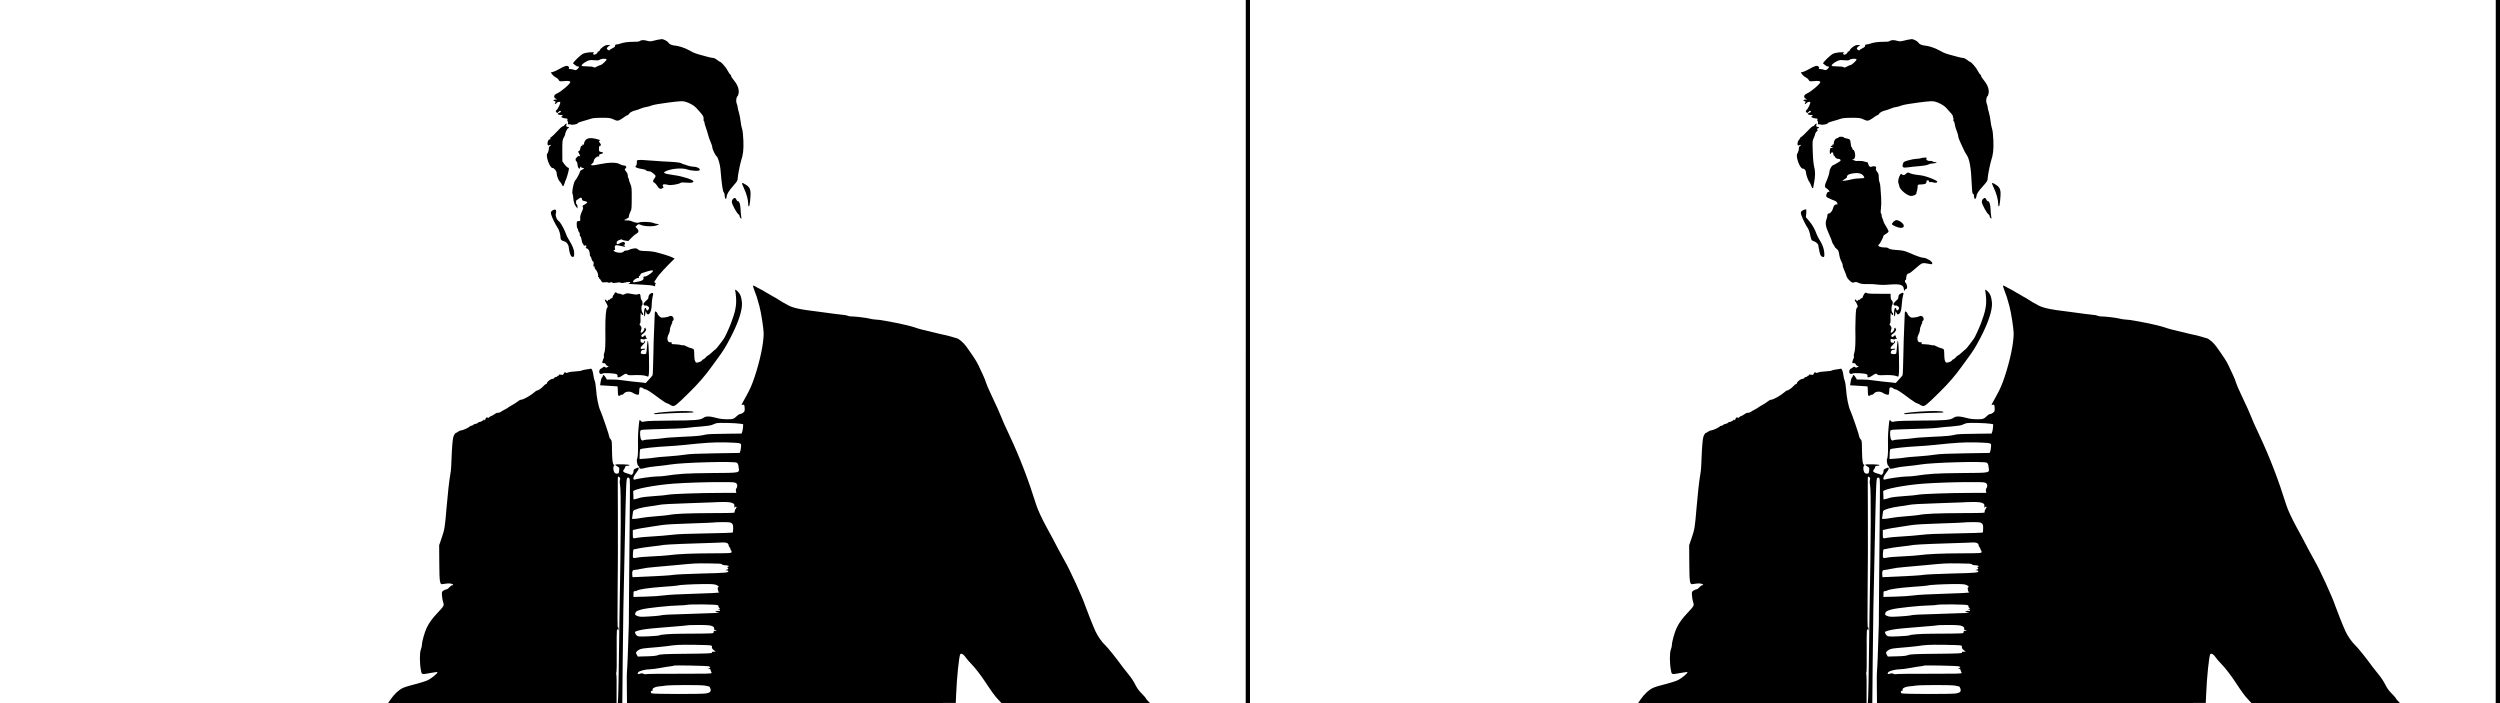 <?xml version="1.0" standalone="no"?>
<!DOCTYPE svg PUBLIC "-//W3C//DTD SVG 20010904//EN"
 "http://www.w3.org/TR/2001/REC-SVG-20010904/DTD/svg10.dtd">
<svg version="1.0" xmlns="http://www.w3.org/2000/svg"
 width="3840pt" height="1080pt" viewBox="0 0 3840 1080"
 preserveAspectRatio="xMidYMid meet">
<g transform="translate(0,1080) scale(0.1,-0.1)"
fill="#000000" stroke="none">
<path d="M19135 5400 l-1 -5400 33 0 33 0 0 5400 0 5400 -32 0 -33 0 0 -5400z"/>
<path d="M38335 5400 l-1 -5400 33 0 33 0 0 5400 0 5400 -32 0 -33 0 0 -5400z"/>
<path d="M10105 10190 c-22 -5 -59 -13 -81 -19 -33 -8 -53 -7 -90 4 -48 14
-87 11 -113 -8 -7 -6 -47 -10 -90 -9 -74 1 -165 -11 -206 -29 -11 -4 -33 -10
-50 -11 -22 -2 -29 -8 -27 -20 2 -13 -11 -25 -43 -40 -25 -12 -45 -26 -45 -30
0 -5 -9 -3 -20 4 -11 7 -20 17 -20 23 0 12 30 39 51 48 8 3 -4 6 -27 6 -31 1
-52 -7 -84 -30 -23 -17 -45 -39 -47 -50 -3 -10 -12 -19 -19 -19 -8 0 -14 -4
-14 -9 0 -16 -31 -41 -51 -41 -11 0 -19 7 -19 16 0 9 5 12 12 8 7 -5 8 -3 3 6
-11 17 -138 4 -176 -19 -32 -20 -92 -74 -127 -115 l-22 -27 27 -24 c16 -13 35
-25 44 -25 28 0 29 -13 2 -38 -24 -22 -30 -23 -58 -13 -17 6 -45 11 -61 11
-16 0 -24 4 -17 8 8 5 8 12 -2 26 -19 26 -58 17 -143 -33 -37 -22 -82 -42
-100 -46 l-32 -7 21 -30 c12 -16 36 -37 54 -45 18 -9 39 -27 46 -40 13 -24 17
-25 79 -19 65 7 100 2 100 -14 0 -28 -142 -149 -206 -176 -51 -21 -57 -65 -10
-84 18 -8 17 -9 -11 -9 -37 -1 -44 -16 -12 -26 16 -5 18 -9 8 -21 -6 -8 -9
-17 -5 -21 3 -4 12 1 19 9 16 21 54 32 62 18 8 -13 -33 -100 -57 -120 -14 -13
-15 -18 -3 -33 12 -17 14 -17 34 4 16 17 24 20 33 11 8 -8 5 -14 -14 -21 -15
-5 -29 -14 -32 -19 -6 -11 51 -25 65 -16 5 3 9 -2 9 -10 0 -9 -8 -16 -17 -17
-28 -1 38 -28 70 -29 23 0 27 -3 22 -19 -3 -11 -1 -22 5 -26 6 -4 8 -16 4 -27
-4 -15 -2 -19 13 -17 10 1 25 -1 33 -4 21 -10 105 7 103 20 -1 6 32 20 75 31
42 11 96 28 120 36 30 12 80 16 172 17 117 0 134 -2 184 -25 51 -23 58 -24 88
-12 18 8 50 28 72 45 21 17 45 31 52 31 7 0 18 9 24 19 11 22 55 46 102 56 18
4 53 16 78 27 25 11 62 22 83 24 21 3 60 13 86 24 28 11 136 30 257 45 170 22
216 24 252 15 58 -14 138 -57 168 -89 93 -101 114 -126 119 -152 4 -16 4 -33
1 -38 -4 -5 -2 -12 4 -16 5 -3 10 -15 10 -26 0 -11 9 -45 21 -77 12 -31 27
-82 35 -112 7 -30 25 -81 40 -114 15 -32 26 -71 26 -85 0 -24 50 -126 66 -133
17 -8 51 -119 57 -188 20 -238 35 -343 50 -361 8 -8 15 -26 15 -40 0 -37 11
-69 21 -63 5 3 9 15 9 28 0 38 36 98 104 174 52 58 66 79 66 105 0 40 35 219
53 278 32 97 40 168 35 311 -4 91 -11 158 -21 183 -8 22 -18 74 -22 115 -4 41
-16 101 -26 134 -11 32 -19 69 -19 81 0 12 -7 38 -15 57 -14 36 -6 100 15 113
5 3 12 26 16 50 8 56 -20 128 -77 196 -22 26 -39 54 -39 62 0 9 -6 20 -14 24
-8 4 -26 32 -41 61 -23 47 -98 132 -116 132 -3 0 -23 14 -44 30 -21 17 -48 30
-61 30 -13 0 -49 7 -81 16 -32 9 -88 24 -125 34 -36 10 -79 24 -95 32 -15 8
-44 23 -63 33 -57 30 -67 34 -127 54 -32 10 -71 19 -88 20 -49 2 -92 20 -109
46 -17 26 -76 56 -105 54 -9 -1 -34 -5 -56 -9z m-789 -302 c8 -12 -72 -87 -95
-88 -7 0 -31 -10 -52 -22 -30 -17 -42 -19 -51 -10 -7 7 -44 12 -94 12 -46 0
-85 4 -89 9 -8 13 31 47 82 72 36 17 53 20 108 14 40 -5 70 -3 78 3 26 21 102
28 113 10z"/>
<path d="M29305 10190 c-22 -5 -59 -13 -81 -19 -33 -8 -53 -7 -90 4 -48 14
-87 11 -113 -8 -7 -6 -47 -10 -90 -9 -74 1 -165 -11 -206 -29 -11 -4 -33 -10
-50 -11 -22 -2 -29 -8 -27 -20 2 -13 -11 -25 -43 -40 -25 -12 -45 -26 -45 -30
0 -5 -9 -3 -20 4 -11 7 -20 17 -20 23 0 12 30 39 51 48 8 3 -4 6 -27 6 -31 1
-52 -7 -84 -30 -23 -17 -45 -39 -47 -50 -3 -10 -12 -19 -19 -19 -8 0 -14 -4
-14 -9 0 -16 -31 -41 -51 -41 -11 0 -19 7 -19 16 0 9 5 12 12 8 7 -5 8 -3 3 6
-11 17 -138 4 -176 -19 -32 -20 -92 -74 -127 -115 l-22 -27 27 -24 c16 -13 35
-25 44 -25 28 0 29 -13 2 -38 -24 -22 -30 -23 -58 -13 -17 6 -45 11 -61 11
-16 0 -24 4 -17 8 8 5 8 12 -2 26 -19 26 -58 17 -143 -33 -37 -22 -82 -42
-100 -46 l-32 -7 21 -30 c12 -16 36 -37 54 -45 18 -9 39 -27 46 -40 13 -24 17
-25 79 -19 65 7 100 2 100 -14 0 -28 -142 -149 -206 -176 -51 -21 -57 -65 -10
-84 18 -8 17 -9 -11 -9 -37 -1 -44 -16 -12 -26 16 -5 18 -9 8 -21 -6 -8 -9
-17 -5 -21 3 -4 12 1 19 9 16 21 54 32 62 18 8 -13 -33 -100 -57 -120 -14 -13
-15 -18 -3 -33 12 -17 14 -17 34 4 16 17 24 20 33 11 8 -8 5 -14 -14 -21 -15
-5 -29 -14 -32 -19 -6 -11 51 -25 65 -16 5 3 9 -2 9 -10 0 -9 -8 -16 -17 -17
-28 -1 38 -28 70 -29 23 0 27 -3 22 -19 -3 -11 -1 -22 5 -26 6 -4 8 -16 4 -27
-4 -15 -2 -19 13 -17 10 1 25 -1 33 -4 21 -10 105 7 103 20 -1 6 32 20 75 31
42 11 96 28 120 36 30 12 80 16 172 17 117 0 134 -2 184 -25 51 -23 58 -24 88
-12 18 8 50 28 72 45 21 17 45 31 52 31 7 0 18 9 24 19 11 22 55 46 102 56 18
4 53 16 78 27 25 11 62 22 83 24 21 3 60 13 86 24 28 11 136 30 257 45 170 22
216 24 252 15 58 -14 138 -57 168 -89 94 -101 114 -126 110 -138 -3 -7 -1 -15
4 -18 6 -4 7 -17 4 -31 -3 -13 -2 -24 4 -24 5 0 13 -21 17 -46 4 -26 12 -61
20 -78 20 -48 35 -100 35 -121 0 -10 19 -57 41 -104 23 -47 46 -97 52 -111 6
-14 21 -38 32 -55 46 -65 70 -194 80 -443 6 -134 10 -162 26 -162 5 0 9 -12 9
-27 0 -16 4 -34 9 -42 7 -11 11 -10 20 7 6 11 11 27 11 35 0 27 30 73 100 150
56 62 70 84 70 110 0 40 35 219 53 278 32 97 40 168 35 311 -4 91 -11 158 -21
183 -8 22 -18 74 -22 115 -4 41 -16 101 -26 134 -11 32 -19 69 -19 81 0 12 -7
38 -15 57 -14 36 -6 100 15 113 5 3 12 26 16 50 8 56 -20 128 -77 196 -22 26
-39 54 -39 62 0 9 -6 20 -14 24 -8 4 -26 32 -41 61 -23 47 -98 132 -116 132
-3 0 -23 14 -44 30 -21 17 -48 30 -61 30 -13 0 -49 7 -81 16 -32 9 -88 24
-125 34 -36 10 -79 24 -95 32 -15 8 -44 23 -63 33 -57 30 -67 34 -127 54 -32
10 -71 19 -88 20 -49 2 -92 20 -109 46 -17 26 -76 56 -105 54 -9 -1 -34 -5
-56 -9z m-789 -302 c8 -12 -72 -87 -95 -88 -7 0 -31 -10 -52 -22 -30 -17 -42
-19 -51 -10 -7 7 -44 12 -94 12 -46 0 -85 4 -89 9 -8 13 31 47 82 72 36 17 53
20 108 14 40 -5 70 -3 78 3 26 21 102 28 113 10z"/>
<path d="M8672 8880 c-7 -11 -18 -20 -25 -20 -8 0 -25 -12 -40 -27 -89 -95
-139 -143 -148 -143 -6 0 -9 -7 -5 -15 3 -9 0 -15 -9 -15 -18 0 -35 -31 -35
-63 0 -31 9 -38 31 -26 13 7 19 6 19 -1 0 -6 -7 -13 -15 -17 -9 -3 -15 -13
-14 -22 2 -23 -12 -81 -22 -87 -36 -22 34 -224 77 -224 26 0 64 -47 64 -79 0
-40 28 -112 51 -132 10 -10 23 -29 29 -43 14 -38 28 -32 41 17 6 23 15 47 19
52 8 10 38 109 47 158 4 22 1 29 -15 34 -11 2 -34 25 -52 50 l-32 45 -1 163
c0 149 2 166 21 200 12 20 22 41 22 48 0 26 34 97 46 97 8 0 14 5 14 10 0 6
-9 10 -19 10 -23 0 -34 23 -18 39 8 8 7 11 -4 11 -8 0 -20 -9 -27 -20z"/>
<path d="M27872 8880 c-7 -11 -18 -20 -25 -20 -8 0 -27 -14 -43 -31 -65 -70
-138 -139 -146 -139 -4 0 -8 -4 -8 -10 0 -5 -9 -19 -20 -30 -19 -19 -27 -69
-14 -83 4 -3 15 -2 25 4 13 7 19 6 19 -1 0 -6 -7 -13 -15 -17 -9 -3 -15 -13
-14 -22 3 -21 -11 -73 -24 -89 -31 -39 38 -232 83 -232 27 0 50 -27 50 -60 0
-32 34 -127 55 -150 7 -8 18 -32 25 -52 6 -21 16 -38 21 -38 5 0 9 2 9 4 0 2
7 40 15 83 19 99 19 174 0 243 -9 34 -18 122 -21 227 -6 163 -5 175 15 213 11
22 21 49 21 59 0 10 12 31 28 46 15 16 21 25 15 21 -8 -4 -13 -1 -13 8 0 9 7
16 15 16 8 0 15 5 15 10 0 6 -9 10 -19 10 -23 0 -34 23 -18 39 8 8 7 11 -4 11
-8 0 -20 -9 -27 -20z"/>
<path d="M28240 8690 c0 -5 -6 -10 -12 -10 -31 -1 -60 -37 -60 -75 0 -26 -3
-33 -9 -24 -7 11 -9 11 -9 -3 0 -10 -7 -18 -15 -18 -24 0 -17 -20 8 -21 21 0
21 -1 2 -8 -11 -5 -23 -7 -26 -5 -10 6 -19 -68 -10 -84 7 -12 9 -12 14 2 10
26 37 19 37 -9 0 -14 4 -25 9 -25 5 0 12 -9 16 -19 5 -18 37 -35 61 -32 6 1
17 -5 23 -13 10 -11 1 -20 -46 -48 -32 -18 -65 -36 -74 -40 -18 -7 -49 -67
-49 -95 0 -25 -24 -98 -49 -153 -27 -59 -27 -86 2 -101 36 -20 66 -68 33 -56
-14 6 -36 -31 -36 -62 0 -10 12 -23 28 -30 58 -27 88 -40 108 -46 12 -3 26
-17 32 -30 10 -22 9 -25 -9 -25 -27 0 -45 -19 -53 -58 -10 -41 -43 -82 -67
-82 -13 0 -19 -7 -19 -24 0 -13 -7 -43 -16 -67 -21 -60 -11 -114 42 -230 24
-53 44 -103 44 -111 0 -9 9 -27 20 -41 11 -14 20 -30 20 -35 0 -6 14 -21 30
-34 26 -20 32 -34 40 -85 4 -33 19 -82 33 -108 14 -26 23 -53 21 -59 -3 -7 8
-41 24 -77 16 -35 32 -77 36 -94 4 -16 25 -46 48 -66 36 -33 43 -35 68 -26 23
9 37 7 71 -9 34 -15 63 -19 134 -17 49 1 119 -2 155 -8 42 -6 106 -7 183 0
161 12 212 -2 219 -61 4 -30 18 -50 18 -26 0 9 8 18 18 20 15 4 17 13 14 41
-2 20 -10 42 -18 48 -16 13 -19 49 -4 49 6 0 10 14 10 31 0 39 16 69 38 69 9
0 37 18 62 41 25 22 67 59 95 81 53 43 61 44 173 22 28 -5 32 -4 32 15 0 25
-90 81 -131 81 -31 0 -106 25 -219 75 -73 32 -100 38 -193 45 -78 5 -113 12
-126 24 -11 10 -34 16 -62 15 -46 -1 -99 14 -99 30 0 4 7 14 15 21 17 14 65
109 65 127 0 6 17 20 38 30 20 11 38 27 40 37 2 9 -15 44 -37 78 -23 35 -41
70 -41 78 0 8 -7 28 -15 44 -9 16 -14 37 -13 46 2 9 -2 23 -8 31 -9 10 -9 32
-2 79 5 36 6 108 3 160 -4 52 -9 123 -11 157 -1 34 -8 72 -15 84 -6 13 -11 47
-11 76 0 43 -5 59 -24 83 -18 21 -23 36 -18 54 5 21 2 26 -19 31 -14 4 -34 2
-45 -4 -25 -13 -47 3 -56 41 -3 16 -10 27 -14 26 -4 -1 -24 4 -46 11 -21 8
-60 11 -87 9 -27 -3 -52 -1 -55 3 -3 5 -15 9 -26 9 -12 0 -18 3 -14 8 4 4 13
7 19 7 6 0 15 14 20 31 10 36 -8 115 -26 111 -6 -1 -13 8 -15 21 -2 12 -7 22
-11 22 -5 0 -11 25 -14 57 -6 62 -12 68 -68 77 -22 3 -39 11 -39 16 0 6 -18
10 -40 10 -22 0 -40 -4 -40 -10z m378 -585 c12 -15 20 -31 17 -36 -4 -5 -37
-9 -74 -9 -37 0 -90 -7 -117 -14 -50 -15 -144 -29 -144 -22 0 2 16 13 35 25
19 11 35 24 34 28 -5 32 28 52 106 62 67 9 115 -2 143 -34z"/>
<path d="M9024 8670 c-29 -11 -54 -49 -54 -80 0 -20 -2 -22 -10 -10 -8 13 -10
12 -10 -2 0 -10 -7 -18 -15 -18 -10 0 -17 -14 -21 -40 -4 -24 -12 -40 -20 -40
-17 0 -17 -8 1 -40 18 -32 18 -40 1 -40 -8 0 -16 3 -19 8 -2 4 -3 2 -1 -4 1
-6 -7 -16 -17 -22 -23 -15 -25 -45 -4 -62 8 -7 15 -26 15 -42 0 -33 16 -68 30
-68 6 0 10 7 10 15 0 8 5 15 10 15 6 0 10 -4 10 -10 0 -5 9 -10 20 -10 30 0
24 -14 -10 -27 -16 -6 -30 -18 -30 -25 0 -17 -57 -125 -70 -133 -26 -16 -63
-199 -44 -218 4 -3 7 -28 9 -54 1 -26 7 -61 13 -76 7 -16 12 -31 12 -34 0 -2
9 -16 20 -30 l20 -26 0 31 c0 16 -6 32 -13 35 -16 6 -11 67 5 67 5 0 18 9 30
19 23 23 48 17 48 -10 0 -12 9 -21 28 -25 46 -10 52 -13 50 -26 -2 -6 -20 -20
-40 -31 -32 -16 -35 -21 -26 -36 9 -14 5 -30 -16 -75 -19 -41 -26 -70 -24 -99
3 -37 1 -42 -19 -42 -12 0 -25 -4 -29 -7 -10 -11 -6 -102 6 -106 5 -2 10 -13
10 -24 0 -10 7 -26 15 -35 9 -8 13 -23 10 -33 -3 -9 1 -23 9 -29 8 -7 17 -34
21 -62 4 -27 11 -49 16 -49 5 0 9 -6 9 -14 0 -17 30 -30 30 -13 0 7 5 4 11 -7
9 -14 8 -20 -2 -27 -9 -5 -5 -10 13 -14 29 -7 48 -46 48 -96 0 -16 4 -29 10
-29 5 0 12 -15 16 -34 3 -19 13 -37 21 -40 12 -5 14 -16 9 -49 -4 -29 -3 -38
4 -27 8 12 10 11 10 -7 0 -13 8 -31 18 -41 25 -25 45 -78 39 -102 -3 -11 -1
-18 4 -14 5 3 9 -2 9 -10 0 -9 3 -16 8 -16 4 0 15 -14 25 -31 16 -28 20 -30
55 -25 20 4 44 2 51 -3 10 -6 22 -6 34 0 13 7 23 7 32 -1 10 -9 27 -9 62 -2
32 7 53 7 66 0 13 -7 33 -6 62 1 55 14 85 14 85 1 0 -5 -8 -10 -17 -10 -9 0
-13 -3 -9 -7 3 -4 88 -10 187 -14 109 -5 186 -13 194 -19 18 -15 36 -4 28 15
-3 9 1 15 8 15 9 1 8 4 -3 11 -21 12 -23 23 -5 41 6 7 21 29 31 48 17 30 146
171 240 261 l29 27 -44 22 c-24 11 -75 29 -114 40 -38 11 -95 26 -125 35 -30
9 -101 18 -156 19 -87 3 -105 6 -124 24 -19 18 -31 20 -69 15 -25 -3 -56 -12
-69 -20 -13 -8 -33 -13 -45 -11 -12 2 -29 -5 -38 -16 -17 -21 -76 -24 -121 -7
-31 12 -46 31 -23 31 13 0 15 6 10 28 -10 46 11 55 81 37 32 -8 62 -15 66 -15
15 0 8 19 -9 23 -17 4 -17 5 0 6 23 1 22 37 -2 44 -11 2 -33 -4 -50 -14 -18
-11 -38 -19 -46 -19 -19 0 -19 34 -1 49 18 15 78 33 71 21 -3 -4 18 -11 46
-15 l50 -7 47 49 c26 27 59 55 74 62 40 21 45 48 14 80 l-26 27 23 23 c24 22
25 22 68 4 60 -24 202 -24 244 -1 l30 17 -26 1 c-15 0 -44 7 -65 16 -43 18
-191 22 -220 6 -18 -10 -65 -1 -119 23 -16 7 -47 12 -68 10 -26 -2 -37 0 -34
8 2 7 12 11 22 9 10 -2 14 1 10 8 -4 7 0 10 11 8 14 -2 20 6 25 39 4 23 15 53
25 68 14 21 17 54 17 198 1 157 -1 176 -21 221 -12 27 -22 56 -22 66 0 9 -3
20 -7 24 -8 7 -9 12 -11 53 -1 12 -13 35 -27 51 -22 26 -23 31 -10 42 30 25
12 50 -35 50 -10 0 -35 10 -55 21 -46 27 -159 27 -295 -1 -107 -22 -140 -25
-140 -10 0 5 9 15 20 22 11 7 20 23 20 35 0 29 47 76 70 70 13 -3 16 0 13 13
-4 14 3 20 26 25 44 10 47 23 6 31 -34 6 -35 8 -35 50 0 32 4 44 15 44 8 0 15
6 15 14 0 8 -7 21 -15 30 -18 18 -19 33 -2 39 14 5 6 9 -66 26 -55 13 -93 13
-123 1z m1006 -2032 c0 -4 -7 -13 -15 -20 -9 -7 -21 -18 -28 -24 -16 -14 -59
-38 -72 -40 -5 0 -16 -2 -23 -2 -8 -1 -11 -9 -7 -21 7 -24 -25 -48 -75 -55
-19 -2 -45 -8 -56 -11 -13 -4 -25 -2 -29 5 -10 16 43 59 72 60 16 0 21 4 17
15 -4 8 -1 15 4 15 6 0 13 9 17 19 3 10 13 21 23 25 126 43 172 52 172 34z"/>
<path d="M29505 8370 c-11 -5 -40 -9 -64 -9 -25 -1 -80 -10 -122 -22 -74 -20
-79 -23 -90 -56 -17 -54 -1 -65 81 -53 36 6 113 14 171 18 62 5 119 15 139 25
18 10 49 17 69 17 20 0 43 5 51 10 11 7 8 10 -15 10 -17 0 -36 5 -42 11 -6 6
-23 9 -39 7 -36 -4 -68 20 -52 39 8 10 3 13 -28 12 -22 0 -48 -4 -59 -9z"/>
<path d="M9807 8342 c-26 -3 -28 -7 -25 -38 1 -18 -3 -39 -10 -46 -6 -6 -12
-15 -12 -18 0 -13 51 -30 105 -36 31 -4 56 -12 59 -20 3 -8 19 -14 36 -14 17
0 36 -5 43 -10 7 -6 24 -19 40 -31 32 -24 34 -38 7 -72 -26 -33 -25 -51 4 -66
13 -7 33 -31 45 -52 24 -42 51 -50 85 -24 11 8 14 15 8 15 -7 0 -12 9 -12 20
0 23 21 25 85 10 41 -10 165 11 192 33 7 5 42 6 82 2 75 -7 111 -1 111 19 0
25 -159 77 -295 96 -162 22 -187 36 -118 65 92 39 257 49 326 20 21 -8 70 -16
109 -18 61 -2 73 1 76 15 4 23 -46 48 -100 48 -24 1 -61 8 -83 16 -22 9 -51
18 -65 21 -14 3 -27 9 -30 13 -8 11 -83 21 -194 26 -54 2 -156 8 -225 14 -176
14 -212 15 -244 12z"/>
<path d="M29275 8130 c-21 -23 -45 -26 -64 -7 -10 10 -15 8 -24 -8 -24 -41
-37 -99 -28 -125 6 -14 12 -39 16 -56 10 -51 125 -144 179 -144 39 0 81 21 82
40 0 8 4 26 9 40 5 14 9 41 10 60 0 34 1 35 41 36 70 2 94 11 94 39 0 18 5 25
20 25 12 0 20 -7 20 -16 0 -10 6 -14 14 -11 8 3 30 1 49 -5 41 -12 69 -5 61
15 -6 16 -129 67 -204 85 -25 6 -75 14 -111 17 -36 4 -78 13 -94 21 -36 19
-48 18 -70 -6z"/>
<path d="M11398 7985 c-3 -3 10 -36 28 -74 39 -82 66 -178 66 -238 0 -24 4
-43 9 -43 5 0 9 6 10 13 0 6 3 21 5 32 3 11 8 59 11 106 7 105 -7 142 -71 182
-45 28 -50 30 -58 22z"/>
<path d="M30598 7985 c-3 -3 10 -36 28 -74 39 -82 66 -178 66 -238 0 -24 4
-43 9 -43 5 0 9 6 10 13 0 6 3 21 5 32 3 11 8 59 11 106 7 105 -7 142 -71 182
-45 28 -50 30 -58 22z"/>
<path d="M11257 7742 c-10 -10 -17 -28 -17 -40 0 -40 83 -190 111 -200 5 -2 9
-12 9 -22 0 -9 7 -24 17 -31 15 -13 15 -11 8 26 -4 22 -9 72 -10 110 -2 74
-19 125 -42 125 -7 0 -18 11 -23 25 -11 30 -31 32 -53 7z"/>
<path d="M30457 7742 c-10 -10 -17 -28 -17 -40 0 -40 83 -190 111 -200 5 -2 9
-12 9 -22 0 -9 7 -24 17 -31 15 -13 15 -11 8 26 -4 22 -9 72 -10 110 -2 74
-19 125 -42 125 -7 0 -18 11 -23 25 -11 30 -31 32 -53 7z"/>
<path d="M27702 7575 c-41 -18 -49 -38 -32 -84 20 -56 68 -153 93 -187 13 -17
29 -58 36 -90 21 -100 24 -107 56 -117 38 -12 75 -45 75 -68 0 -9 7 -49 16
-89 13 -57 21 -74 40 -82 32 -15 38 -6 36 50 -3 64 -28 136 -70 201 -19 30
-40 71 -47 90 -28 80 -70 153 -117 207 l-50 58 6 58 c3 31 2 59 -2 62 -4 2
-22 -2 -40 -9z"/>
<path d="M8481 7564 c-18 -13 -22 -23 -18 -48 6 -37 68 -168 102 -214 23 -32
45 -108 45 -156 0 -27 15 -42 52 -51 39 -10 70 -49 74 -92 8 -75 26 -133 45
-144 29 -15 39 -3 39 46 0 57 -22 113 -77 203 -18 29 -33 55 -33 58 0 3 -14
38 -31 77 -34 78 -74 145 -100 164 -31 23 -51 80 -41 116 16 57 -9 74 -57 41z"/>
<path d="M29085 7395 c-14 -13 -25 -30 -25 -37 0 -17 97 -58 137 -58 66 0 60
55 -11 99 -44 27 -71 26 -101 -4z"/>
<path d="M11567 6412 c-3 -4 8 -41 24 -82 28 -71 39 -104 73 -230 26 -93 66
-351 66 -422 0 -150 -54 -410 -136 -658 -42 -127 -72 -196 -129 -298 -41 -73
-75 -135 -75 -137 0 -3 10 -4 23 -2 20 2 22 -3 25 -49 3 -46 0 -54 -24 -73
-15 -12 -35 -21 -46 -21 -10 0 -30 -11 -43 -24 -51 -51 -65 -56 -155 -56 -47
0 -103 5 -125 11 -153 40 -197 42 -245 8 -46 -31 -132 -38 -492 -39 -221 -1
-371 -6 -402 -13 -43 -10 -50 -9 -62 8 -8 10 -17 15 -21 12 -7 -8 -25 -217
-24 -292 0 -27 0 -84 1 -125 1 -92 -5 -164 -15 -180 -11 -18 5 -101 21 -107 8
-3 14 -14 14 -24 0 -23 26 -25 96 -5 27 8 103 19 170 25 66 6 158 17 205 25
180 32 982 54 1026 29 16 -10 23 -26 28 -67 12 -95 44 -88 -421 -92 -391 -4
-488 -10 -714 -44 -30 -5 -89 -9 -131 -9 -66 -1 -278 -31 -331 -47 -34 -10
-21 47 22 100 22 26 40 57 40 67 0 23 1 23 -44 4 -30 -13 -36 -20 -36 -47 0
-32 -27 -62 -45 -49 -5 4 -32 14 -58 21 -54 15 -67 32 -44 58 8 9 17 26 19 37
2 15 11 20 33 20 17 0 32 5 35 10 3 6 -37 11 -107 13 -62 2 -113 -1 -113 -6 0
-5 15 -17 33 -27 31 -16 32 -19 27 -64 -5 -43 -7 -46 -35 -46 -21 0 -33 7 -42
25 -16 32 -17 82 -1 98 8 8 9 12 1 12 -21 0 -31 65 -33 220 -1 139 -3 157 -21
173 -10 10 -19 24 -19 33 0 22 -109 342 -137 402 -31 65 -59 206 -68 337 -4
55 -13 111 -20 125 -7 14 -15 48 -19 77 -9 70 -26 115 -41 110 -6 -3 -38 -8
-71 -12 -32 -4 -64 -12 -71 -17 -6 -5 -49 -11 -95 -13 -46 -2 -95 -9 -110 -16
-21 -9 -31 -9 -41 -1 -11 9 -16 6 -26 -14 -10 -23 -15 -25 -47 -19 -24 4 -34
3 -29 -4 3 -6 -1 -11 -9 -11 -9 0 -16 -4 -16 -10 0 -5 -9 -10 -20 -10 -11 0
-23 -7 -26 -15 -4 -8 -17 -15 -29 -15 -27 0 -85 -45 -85 -66 0 -8 -6 -14 -14
-14 -8 0 -27 -15 -43 -34 -25 -30 -83 -68 -99 -65 -3 0 -18 -10 -32 -23 -60
-53 -175 -118 -210 -118 -10 0 -32 -11 -47 -24 -16 -14 -52 -37 -79 -52 -28
-15 -53 -30 -56 -33 -8 -9 -41 -29 -80 -49 -19 -9 -37 -20 -40 -23 -9 -10 -45
-22 -60 -20 -9 1 -31 -10 -50 -24 -18 -14 -39 -25 -45 -25 -6 0 -21 -9 -33
-20 -12 -12 -22 -16 -22 -10 0 22 -28 8 -35 -17 -5 -21 -8 -24 -16 -12 -5 7
-9 9 -9 3 0 -11 -58 -41 -72 -37 -3 1 -12 -4 -18 -12 -7 -8 -23 -15 -35 -15
-12 0 -28 -7 -35 -15 -7 -8 -21 -15 -31 -15 -10 0 -21 -4 -24 -10 -10 -16
-105 -60 -129 -60 -13 0 -35 -9 -49 -20 -14 -11 -30 -20 -36 -20 -6 0 -19 -17
-29 -37 -15 -30 -21 -80 -31 -228 -6 -104 -11 -215 -11 -245 0 -30 -7 -91 -15
-135 -15 -82 -40 -304 -56 -500 -25 -300 -30 -337 -73 -460 l-41 -120 2 -273
c2 -291 8 -331 48 -324 64 11 99 13 130 8 35 -7 49 -26 19 -26 -8 0 -27 -13
-41 -30 -13 -16 -32 -30 -41 -31 -10 0 -30 -8 -47 -18 -29 -17 -30 -21 -27
-77 2 -32 10 -79 18 -103 18 -53 16 -56 -89 -168 -81 -87 -121 -142 -162 -223
-31 -61 -75 -217 -75 -266 0 -17 -7 -49 -16 -70 -20 -46 -20 -210 0 -314 14
-75 5 -73 154 -46 52 10 97 15 100 12 12 -13 -93 -99 -153 -126 -35 -16 -121
-42 -192 -60 -70 -17 -153 -42 -183 -56 -64 -29 -134 -95 -191 -177 l-39 -57
1755 0 1755 0 0 58 c2 247 1 374 -5 392 -3 11 -3 20 2 20 4 0 7 140 5 311 -2
171 0 323 3 338 7 24 8 25 15 6 7 -16 9 -13 9 15 1 26 -2 31 -9 20 -6 -10 -8
183 -4 550 4 311 6 824 4 1140 -3 683 -3 620 4 628 4 3 13 -1 21 -9 11 -11 13
-22 6 -45 -5 -18 -4 -49 3 -79 16 -76 13 -825 -8 -1935 -3 -162 -8 -509 -11
-770 -3 -261 -8 -512 -11 -557 l-5 -83 34 0 35 0 6 648 c4 356 8 712 10 792 1
80 10 503 20 940 23 1073 23 1077 48 1083 13 4 22 -1 28 -18 5 -13 7 -162 4
-332 -3 -169 -7 -661 -10 -1093 -2 -432 -5 -796 -6 -810 0 -14 -5 -149 -10
-300 -4 -151 -11 -313 -14 -360 -8 -112 -9 -123 -6 -352 l2 -198 2525 0 c1389
0 2525 1 2525 3 0 1 3 63 6 137 10 252 45 593 64 613 15 17 52 -5 79 -46 15
-23 54 -69 87 -102 61 -62 145 -170 221 -285 100 -152 141 -208 192 -262 l54
-58 1140 0 1141 0 -32 33 c-18 18 -32 36 -32 40 0 6 -23 32 -99 112 -15 17
-38 50 -51 75 -36 73 -72 128 -125 192 -27 33 -64 79 -80 101 -96 133 -231
301 -270 337 -51 47 -116 140 -150 215 -38 83 -134 325 -158 395 -42 128 -235
549 -314 685 -22 39 -65 117 -96 175 -30 58 -71 134 -89 170 -19 36 -58 108
-87 160 -79 145 -140 276 -163 349 -121 387 -254 735 -412 1071 -83 178 -106
228 -121 270 -19 52 -88 206 -165 366 -37 78 -71 157 -75 175 -4 19 -25 72
-47 119 -22 47 -53 113 -69 147 -25 56 -73 130 -187 290 -44 61 -114 121 -151
129 -14 3 -44 11 -66 19 -42 13 -96 27 -180 44 -27 6 -88 20 -135 32 -47 12
-116 29 -155 38 -38 10 -83 23 -99 30 -40 16 -255 67 -341 81 -38 6 -99 17
-135 25 -36 7 -92 15 -125 16 -33 2 -79 8 -103 16 -42 12 -229 34 -285 33 -15
0 -36 4 -47 10 -10 5 -43 12 -72 14 -29 2 -87 9 -128 15 -96 14 -115 17 -230
31 -320 38 -426 62 -511 116 -21 13 -41 24 -44 24 -3 0 -33 18 -66 40 -33 22
-63 40 -65 40 -3 0 -58 31 -123 70 -64 38 -126 72 -137 76 -10 4 -31 16 -46
26 -15 10 -29 15 -31 10z m-192 -2121 l40 -7 -2 -46 c-2 -25 -7 -57 -13 -72
l-10 -26 -147 -1 c-294 -3 -379 -6 -418 -17 -63 -16 -115 -21 -359 -32 -126
-6 -252 -15 -280 -21 -28 -5 -105 -12 -171 -16 -66 -3 -126 -10 -133 -16 -9
-7 -18 -5 -30 6 -19 17 -28 121 -13 146 6 9 52 14 177 17 330 8 480 14 554 24
41 6 136 15 210 20 86 7 145 16 165 27 16 8 46 19 65 24 37 8 299 2 365 -10z
m-20 -299 c29 -8 30 -11 27 -56 -2 -26 -7 -58 -12 -70 l-8 -23 -379 -6 c-267
-4 -403 -10 -463 -21 -47 -8 -161 -20 -254 -26 -92 -6 -187 -14 -210 -19 -22
-5 -84 -12 -136 -15 l-96 -7 1 70 c0 39 5 75 11 81 11 11 241 37 414 45 69 3
188 13 265 21 321 34 448 42 625 39 102 -2 199 -8 215 -13z m-46 -616 c21 -19
21 -55 -1 -83 -6 -7 -7 -24 -4 -38 l6 -25 -237 -1 c-333 0 -770 -16 -818 -29
-22 -5 -115 -15 -208 -20 -92 -6 -186 -17 -210 -24 -23 -8 -57 -17 -74 -21
l-33 -7 -1 56 c-1 31 -2 61 -3 68 -3 33 326 97 614 119 191 14 508 25 751 24
179 0 199 -2 218 -19z m-63 -301 c27 -11 35 -20 34 -37 -3 -36 0 -44 9 -29 5
7 14 10 20 7 8 -5 5 -15 -9 -33 -12 -15 -18 -34 -15 -45 6 -17 -7 -18 -307
-19 -437 -2 -602 -9 -711 -30 -29 -5 -119 -14 -202 -20 -82 -6 -181 -17 -218
-25 -38 -8 -84 -14 -104 -14 l-35 0 7 53 c3 28 8 59 11 67 6 22 129 57 244 71
52 6 122 17 155 24 38 9 196 18 435 25 206 6 382 13 390 14 8 2 70 4 138 5 88
1 133 -3 158 -14z m-5 -314 c17 -15 21 -31 20 -76 0 -30 -2 -59 -5 -64 -3 -4
-189 -11 -413 -14 -275 -4 -447 -11 -528 -22 -66 -8 -201 -20 -300 -25 -99 -6
-200 -14 -225 -20 -72 -15 -70 -16 -70 54 l0 64 71 17 c40 9 120 22 178 30 58
8 147 22 196 30 55 9 228 19 445 25 195 6 356 13 359 15 2 3 60 5 128 5 108 0
126 -2 144 -19z m-77 -301 c16 -6 26 -17 26 -29 0 -11 7 -26 15 -35 8 -8 15
-21 15 -30 0 -8 4 -17 9 -21 6 -3 9 -14 8 -24 -1 -18 -15 -19 -307 -20 -302
-1 -530 -11 -665 -30 -38 -5 -149 -13 -245 -17 -96 -4 -201 -12 -233 -19 -69
-14 -69 -14 -65 71 2 38 7 58 15 57 6 -1 35 4 65 12 29 7 121 21 203 30 83 9
168 20 190 25 34 7 467 25 795 33 52 2 107 4 122 5 15 1 38 -2 52 -8z m-76
-327 c2 -7 20 -13 40 -14 21 0 46 -4 56 -8 18 -7 18 -8 2 -14 -15 -6 -16 -10
-6 -22 10 -12 9 -16 -1 -19 -41 -13 -43 -14 -22 -15 12 -1 24 -5 27 -9 17 -28
-19 -32 -399 -41 -215 -6 -410 -15 -435 -20 -37 -9 -250 -21 -575 -34 l-60 -2
-3 34 c-6 56 4 76 35 77 15 0 62 8 103 17 41 10 131 22 200 27 69 6 220 19
335 30 295 28 289 28 504 26 146 -1 195 -4 199 -13z m-82 -319 c32 -15 45 -34
24 -34 -8 0 -8 -28 0 -50 2 -3 2 -8 1 -12 0 -5 4 -8 11 -8 8 0 9 -3 2 -10 -6
-6 -160 -14 -380 -20 -225 -6 -406 -16 -464 -25 -52 -8 -179 -17 -282 -19
l-188 -5 0 45 c0 39 2 44 23 44 13 0 27 4 32 8 24 20 179 43 390 58 126 8 233
18 238 21 14 9 217 20 390 22 137 1 175 -2 203 -15z m17 -309 c10 -4 16 -13
13 -20 -3 -8 2 -16 10 -19 9 -3 12 -10 9 -16 -4 -6 -11 -7 -17 -4 -7 4 -8 2
-4 -5 4 -6 12 -9 17 -6 5 4 9 0 9 -8 0 -10 -7 -13 -18 -11 -9 3 -28 1 -42 -4
-22 -8 -18 -11 35 -18 45 -7 -52 -12 -375 -21 -435 -13 -473 -15 -520 -27 -14
-4 -90 -10 -170 -15 -123 -7 -151 -6 -182 8 -31 13 -37 20 -32 36 11 34 21 41
96 63 75 23 441 61 589 63 41 0 92 4 114 9 48 11 443 7 468 -5z m-89 -320 c28
-12 36 -21 36 -41 0 -21 4 -25 20 -21 11 3 18 1 14 -4 -3 -5 -14 -9 -25 -9
-12 0 -19 -7 -19 -20 0 -22 25 -21 -480 -24 -192 -1 -335 -12 -355 -26 -5 -4
-80 -10 -166 -14 -141 -6 -159 -4 -177 11 -11 10 -23 28 -27 40 -5 19 0 23 50
37 61 18 143 29 345 45 331 27 405 33 409 37 2 2 80 4 171 4 127 0 176 -4 204
-15z m-11 -300 c11 -5 16 -14 12 -25 -4 -12 5 -26 27 -44 l33 -26 -32 0 c-24
0 -31 -4 -27 -14 5 -12 -57 -15 -393 -18 -334 -3 -404 -7 -434 -20 -25 -11
-77 -17 -174 -19 l-138 -4 -17 30 c-16 29 -16 31 9 56 28 27 63 38 151 45 104
8 279 25 312 30 120 19 179 22 403 20 138 -2 258 -6 268 -11z m-35 -320 c12
-4 22 -11 22 -16 0 -5 -10 -9 -22 -10 -22 -1 -22 -1 2 -8 14 -4 25 -14 25 -23
0 -9 4 -20 8 -24 4 -4 7 -13 7 -21 0 -11 -84 -13 -499 -12 -275 1 -505 -2
-511 -6 -7 -4 -22 -2 -35 5 -17 9 -31 10 -54 2 -35 -12 -46 -3 -28 22 16 21
113 46 182 46 28 0 97 9 155 20 57 11 127 22 154 25 27 2 52 7 55 11 8 8 510
-2 539 -11z m-58 -296 c25 -5 52 -11 60 -13 8 -1 18 -18 23 -36 11 -42 -5 -59
-65 -71 -63 -12 -815 -11 -838 1 -21 11 -16 40 7 40 8 0 11 4 8 10 -14 23 32
51 91 56 32 3 82 8 109 13 73 11 552 12 605 0z"/>
<path d="M30767 6412 c-3 -4 8 -41 24 -82 28 -71 39 -104 73 -230 26 -93 66
-351 66 -422 0 -150 -54 -410 -136 -658 -42 -127 -72 -196 -129 -298 -41 -73
-75 -135 -75 -137 0 -3 10 -4 23 -2 20 2 22 -3 25 -49 3 -46 0 -54 -24 -73
-15 -12 -35 -21 -46 -21 -10 0 -30 -11 -43 -24 -51 -51 -65 -56 -155 -56 -47
0 -103 5 -125 11 -153 40 -197 42 -245 8 -46 -31 -132 -38 -492 -39 -221 -1
-371 -6 -402 -13 -43 -10 -50 -9 -62 8 -8 10 -17 15 -21 12 -7 -8 -25 -217
-24 -292 0 -27 0 -84 1 -125 1 -92 -5 -164 -15 -180 -11 -18 5 -101 21 -107 8
-3 14 -14 14 -24 0 -23 26 -25 96 -5 27 8 103 19 170 25 66 6 158 17 205 25
180 32 982 54 1026 29 16 -10 23 -26 28 -67 12 -95 44 -88 -421 -92 -391 -4
-488 -10 -714 -44 -30 -5 -89 -9 -131 -9 -66 -1 -278 -31 -331 -47 -34 -10
-21 47 22 100 22 26 40 57 40 67 0 23 1 23 -44 4 -30 -13 -36 -20 -36 -47 0
-32 -27 -62 -45 -49 -5 4 -32 14 -58 21 -54 15 -67 32 -44 58 8 9 17 26 19 37
2 15 11 20 33 20 17 0 32 5 35 10 3 6 -37 11 -107 13 -62 2 -113 -1 -113 -6 0
-5 15 -17 33 -27 31 -16 32 -19 27 -64 -5 -43 -7 -46 -35 -46 -21 0 -33 7 -42
25 -16 32 -17 82 -1 98 8 8 9 12 1 12 -21 0 -31 65 -33 220 -1 139 -3 157 -21
173 -10 10 -19 24 -19 33 0 22 -109 342 -137 402 -31 65 -59 206 -68 337 -4
55 -13 111 -20 125 -7 14 -15 48 -19 77 -9 70 -26 115 -41 110 -6 -3 -38 -8
-71 -12 -32 -4 -64 -12 -71 -17 -6 -5 -49 -11 -95 -13 -46 -2 -95 -9 -110 -16
-21 -9 -31 -9 -41 -1 -11 9 -16 6 -26 -14 -10 -23 -15 -25 -47 -19 -24 4 -34
3 -29 -4 3 -6 -1 -11 -9 -11 -9 0 -16 -4 -16 -10 0 -5 -9 -10 -20 -10 -11 0
-23 -7 -26 -15 -4 -8 -17 -15 -29 -15 -27 0 -85 -45 -85 -66 0 -8 -6 -14 -14
-14 -8 0 -27 -15 -43 -34 -25 -30 -83 -68 -99 -65 -3 0 -18 -10 -32 -23 -60
-53 -175 -118 -210 -118 -10 0 -32 -11 -47 -24 -16 -14 -52 -37 -79 -52 -28
-15 -53 -30 -56 -33 -8 -9 -41 -29 -80 -49 -19 -9 -37 -20 -40 -23 -9 -10 -45
-22 -60 -20 -9 1 -31 -10 -50 -24 -18 -14 -39 -25 -45 -25 -6 0 -21 -9 -33
-20 -12 -12 -22 -16 -22 -10 0 22 -28 8 -35 -17 -5 -21 -8 -24 -16 -12 -5 7
-9 9 -9 3 0 -11 -58 -41 -72 -37 -3 1 -12 -4 -18 -12 -7 -8 -23 -15 -35 -15
-12 0 -28 -7 -35 -15 -7 -8 -21 -15 -31 -15 -10 0 -21 -4 -24 -10 -10 -16
-105 -60 -129 -60 -13 0 -35 -9 -49 -20 -14 -11 -30 -20 -36 -20 -6 0 -19 -17
-29 -37 -15 -30 -21 -80 -31 -228 -6 -104 -11 -215 -11 -245 0 -30 -7 -91 -15
-135 -15 -82 -40 -304 -56 -500 -25 -300 -30 -337 -73 -460 l-41 -120 2 -273
c2 -291 8 -331 48 -324 64 11 99 13 130 8 35 -7 49 -26 19 -26 -8 0 -27 -13
-41 -30 -13 -16 -32 -30 -41 -31 -10 0 -30 -8 -47 -18 -29 -17 -30 -21 -27
-77 2 -32 10 -79 18 -103 18 -53 16 -56 -89 -168 -81 -87 -121 -142 -162 -223
-31 -61 -75 -217 -75 -266 0 -17 -7 -49 -16 -70 -20 -46 -20 -210 0 -314 14
-75 5 -73 154 -46 52 10 97 15 100 12 12 -13 -93 -99 -153 -126 -35 -16 -121
-42 -192 -60 -70 -17 -153 -42 -183 -56 -64 -29 -134 -95 -191 -177 l-39 -57
1755 0 1755 0 0 58 c2 247 1 374 -5 392 -3 11 -3 20 2 20 4 0 7 140 5 311 -2
171 0 323 3 338 7 24 8 25 15 6 7 -16 9 -13 9 15 1 26 -2 31 -9 20 -6 -10 -8
183 -4 550 4 311 6 824 4 1140 -3 683 -3 620 4 628 4 3 13 -1 21 -9 11 -11 13
-22 6 -45 -5 -18 -4 -49 3 -79 16 -76 13 -825 -8 -1935 -3 -162 -8 -509 -11
-770 -3 -261 -8 -512 -11 -557 l-5 -83 34 0 35 0 6 648 c4 356 8 712 10 792 1
80 10 503 20 940 23 1073 23 1077 48 1083 13 4 22 -1 28 -18 5 -13 7 -162 4
-332 -3 -169 -7 -661 -10 -1093 -2 -432 -5 -796 -6 -810 0 -14 -5 -149 -10
-300 -4 -151 -11 -313 -14 -360 -8 -112 -9 -123 -6 -352 l2 -198 2525 0 c1389
0 2525 1 2525 3 0 1 3 63 6 137 10 252 45 593 64 613 15 17 52 -5 79 -46 15
-23 54 -69 87 -102 61 -62 145 -170 221 -285 100 -152 141 -208 192 -262 l54
-58 1140 0 1141 0 -32 33 c-18 18 -32 36 -32 40 0 6 -23 32 -99 112 -15 17
-38 50 -51 75 -36 73 -72 128 -125 192 -27 33 -64 79 -80 101 -96 133 -231
301 -270 337 -51 47 -116 140 -150 215 -38 83 -134 325 -158 395 -42 128 -235
549 -314 685 -22 39 -65 117 -96 175 -30 58 -71 134 -89 170 -19 36 -58 108
-87 160 -79 145 -140 276 -163 349 -121 387 -254 735 -412 1071 -83 178 -106
228 -121 270 -19 52 -88 206 -165 366 -37 78 -71 157 -75 175 -4 19 -25 72
-47 119 -22 47 -53 113 -69 147 -25 56 -73 130 -187 290 -44 61 -114 121 -151
129 -14 3 -44 11 -66 19 -42 13 -96 27 -180 44 -27 6 -88 20 -135 32 -47 12
-116 29 -155 38 -38 10 -83 23 -99 30 -40 16 -255 67 -341 81 -38 6 -99 17
-135 25 -36 7 -92 15 -125 16 -33 2 -79 8 -103 16 -42 12 -229 34 -285 33 -15
0 -36 4 -47 10 -10 5 -43 12 -72 14 -29 2 -87 9 -128 15 -96 14 -115 17 -230
31 -320 38 -426 62 -511 116 -21 13 -41 24 -44 24 -3 0 -33 18 -66 40 -33 22
-63 40 -65 40 -3 0 -58 31 -123 70 -64 38 -126 72 -137 76 -10 4 -31 16 -46
26 -15 10 -29 15 -31 10z m-192 -2121 l40 -7 -2 -46 c-2 -25 -7 -57 -13 -72
l-10 -26 -147 -1 c-294 -3 -379 -6 -418 -17 -63 -16 -115 -21 -359 -32 -126
-6 -252 -15 -280 -21 -28 -5 -105 -12 -171 -16 -66 -3 -126 -10 -133 -16 -9
-7 -18 -5 -30 6 -19 17 -28 121 -13 146 6 9 52 14 177 17 330 8 480 14 554 24
41 6 136 15 210 20 86 7 145 16 165 27 16 8 46 19 65 24 37 8 299 2 365 -10z
m-20 -299 c29 -8 30 -11 27 -56 -2 -26 -7 -58 -12 -70 l-8 -23 -379 -6 c-267
-4 -403 -10 -463 -21 -47 -8 -161 -20 -254 -26 -92 -6 -187 -14 -210 -19 -22
-5 -84 -12 -136 -15 l-96 -7 1 70 c0 39 5 75 11 81 11 11 241 37 414 45 69 3
188 13 265 21 321 34 448 42 625 39 102 -2 199 -8 215 -13z m-46 -616 c21 -19
21 -55 -1 -83 -6 -7 -7 -24 -4 -38 l6 -25 -237 -1 c-333 0 -770 -16 -818 -29
-22 -5 -115 -15 -208 -20 -92 -6 -186 -17 -210 -24 -23 -8 -57 -17 -74 -21
l-33 -7 -1 56 c-1 31 -2 61 -3 68 -3 33 326 97 614 119 191 14 508 25 751 24
179 0 199 -2 218 -19z m-63 -301 c27 -11 35 -20 34 -37 -3 -36 0 -44 9 -29 5
7 14 10 20 7 8 -5 5 -15 -9 -33 -12 -15 -18 -34 -15 -45 6 -17 -7 -18 -307
-19 -437 -2 -602 -9 -711 -30 -29 -5 -119 -14 -202 -20 -82 -6 -181 -17 -218
-25 -38 -8 -84 -14 -104 -14 l-35 0 7 53 c3 28 8 59 11 67 6 22 129 57 244 71
52 6 122 17 155 24 38 9 196 18 435 25 206 6 382 13 390 14 8 2 70 4 138 5 88
1 133 -3 158 -14z m-5 -314 c17 -15 21 -31 20 -76 0 -30 -2 -59 -5 -64 -3 -4
-189 -11 -413 -14 -275 -4 -447 -11 -528 -22 -66 -8 -201 -20 -300 -25 -99 -6
-200 -14 -225 -20 -72 -15 -70 -16 -70 54 l0 64 71 17 c40 9 120 22 178 30 58
8 147 22 196 30 55 9 228 19 445 25 195 6 356 13 359 15 2 3 60 5 128 5 108 0
126 -2 144 -19z m-77 -301 c16 -6 26 -17 26 -29 0 -11 7 -26 15 -35 8 -8 15
-21 15 -30 0 -8 4 -17 9 -21 6 -3 9 -14 8 -24 -1 -18 -15 -19 -307 -20 -302
-1 -530 -11 -665 -30 -38 -5 -149 -13 -245 -17 -96 -4 -201 -12 -233 -19 -69
-14 -69 -14 -65 71 2 38 7 58 15 57 6 -1 35 4 65 12 29 7 121 21 203 30 83 9
168 20 190 25 34 7 467 25 795 33 52 2 107 4 122 5 15 1 38 -2 52 -8z m-76
-327 c2 -7 20 -13 40 -14 21 0 46 -4 56 -8 18 -7 18 -8 2 -14 -15 -6 -16 -10
-6 -22 10 -12 9 -16 -1 -19 -41 -13 -43 -14 -22 -15 12 -1 24 -5 27 -9 17 -28
-19 -32 -399 -41 -215 -6 -410 -15 -435 -20 -37 -9 -250 -21 -575 -34 l-60 -2
-3 34 c-6 56 4 76 35 77 15 0 62 8 103 17 41 10 131 22 200 27 69 6 220 19
335 30 295 28 289 28 504 26 146 -1 195 -4 199 -13z m-82 -319 c32 -15 45 -34
24 -34 -8 0 -8 -28 0 -50 2 -3 2 -8 1 -12 0 -5 4 -8 11 -8 8 0 9 -3 2 -10 -6
-6 -160 -14 -380 -20 -225 -6 -406 -16 -464 -25 -52 -8 -179 -17 -282 -19
l-188 -5 0 45 c0 39 2 44 23 44 13 0 27 4 32 8 24 20 179 43 390 58 126 8 233
18 238 21 14 9 217 20 390 22 137 1 175 -2 203 -15z m17 -309 c10 -4 16 -13
13 -20 -3 -8 2 -16 10 -19 9 -3 12 -10 9 -16 -4 -6 -11 -7 -17 -4 -7 4 -8 2
-4 -5 4 -6 12 -9 17 -6 5 4 9 0 9 -8 0 -10 -7 -13 -18 -11 -9 3 -28 1 -42 -4
-22 -8 -18 -11 35 -18 45 -7 -52 -12 -375 -21 -435 -13 -473 -15 -520 -27 -14
-4 -90 -10 -170 -15 -123 -7 -151 -6 -182 8 -31 13 -37 20 -32 36 11 34 21 41
96 63 75 23 441 61 589 63 41 0 92 4 114 9 48 11 443 7 468 -5z m-89 -320 c28
-12 36 -21 36 -41 0 -21 4 -25 20 -21 11 3 18 1 14 -4 -3 -5 -14 -9 -25 -9
-12 0 -19 -7 -19 -20 0 -22 25 -21 -480 -24 -192 -1 -335 -12 -355 -26 -5 -4
-80 -10 -166 -14 -141 -6 -159 -4 -177 11 -11 10 -23 28 -27 40 -5 19 0 23 50
37 61 18 143 29 345 45 331 27 405 33 409 37 2 2 80 4 171 4 127 0 176 -4 204
-15z m-11 -300 c11 -5 16 -14 12 -25 -4 -12 5 -26 27 -44 l33 -26 -32 0 c-24
0 -31 -4 -27 -14 5 -12 -57 -15 -393 -18 -334 -3 -404 -7 -434 -20 -25 -11
-77 -17 -174 -19 l-138 -4 -17 30 c-16 29 -16 31 9 56 28 27 63 38 151 45 104
8 279 25 312 30 120 19 179 22 403 20 138 -2 258 -6 268 -11z m-35 -320 c12
-4 22 -11 22 -16 0 -5 -10 -9 -22 -10 -22 -1 -22 -1 2 -8 14 -4 25 -14 25 -23
0 -9 4 -20 8 -24 4 -4 7 -13 7 -21 0 -11 -84 -13 -499 -12 -275 1 -505 -2
-511 -6 -7 -4 -22 -2 -35 5 -17 9 -31 10 -54 2 -35 -12 -46 -3 -28 22 16 21
113 46 182 46 28 0 97 9 155 20 57 11 127 22 154 25 27 2 52 7 55 11 8 8 510
-2 539 -11z m-58 -296 c25 -5 52 -11 60 -13 8 -1 18 -18 23 -36 11 -42 -5 -59
-65 -71 -63 -12 -815 -11 -838 1 -21 11 -16 40 7 40 8 0 11 4 8 10 -14 23 32
51 91 56 32 3 82 8 109 13 73 11 552 12 605 0z"/>
<path d="M11293 6336 c3 -8 9 -56 13 -108 8 -120 -11 -216 -78 -393 -28 -75
-97 -224 -108 -235 -3 -3 -29 -39 -59 -80 -30 -41 -61 -79 -69 -84 -8 -5 -36
-28 -61 -52 -25 -24 -51 -44 -56 -44 -6 0 -22 -13 -35 -30 -14 -16 -31 -29
-38 -30 -7 0 -15 -6 -18 -14 -6 -15 -55 -36 -84 -36 -20 0 -33 34 -35 90 -4
127 -1 118 -47 131 -24 6 -60 20 -80 32 -21 11 -41 18 -44 14 -3 -3 -17 -2
-30 3 -13 5 -55 10 -95 12 -39 1 -67 4 -60 6 23 8 11 29 -13 25 -45 -9 -60 65
-25 125 10 18 19 48 19 67 0 19 10 53 21 75 12 23 19 44 15 47 -3 3 1 11 10
17 23 17 8 65 -22 72 -13 4 -30 1 -37 -5 -7 -6 -38 -13 -68 -17 -50 -6 -58 -4
-82 18 -15 14 -27 31 -27 37 0 14 -20 35 -35 38 -6 1 -10 -33 -10 -80 -1 -45
-4 -136 -8 -202 -4 -66 -9 -247 -12 -403 -2 -155 -8 -289 -12 -296 -4 -8 -30
-38 -56 -66 l-49 -53 -51 7 c-29 3 -99 11 -157 16 -58 6 -129 15 -159 20 -30
6 -94 10 -142 10 l-87 0 -21 35 c-20 34 -41 46 -41 23 0 -6 -6 -19 -14 -27 -8
-9 -18 -39 -21 -67 l-7 -52 133 -8 134 -9 3 -30 c1 -16 2 -49 3 -72 1 -35 4
-43 20 -43 10 0 19 5 19 11 0 6 7 8 16 5 9 -3 24 4 37 20 30 35 99 38 142 7
17 -12 44 -23 60 -25 30 -3 30 -3 33 55 3 52 5 57 26 57 13 0 29 -7 36 -15 7
-8 21 -15 32 -15 21 0 88 -43 221 -144 48 -36 100 -69 115 -72 15 -4 34 -12
42 -20 8 -7 26 -15 40 -19 34 -8 64 16 255 205 139 136 248 262 335 384 19 26
62 85 95 130 92 124 128 181 204 327 126 241 187 432 177 544 -9 84 -23 125
-59 163 -32 33 -53 42 -44 18z"/>
<path d="M30493 6336 c3 -8 9 -56 13 -108 8 -120 -11 -216 -78 -393 -28 -75
-97 -224 -108 -235 -3 -3 -29 -39 -59 -80 -30 -41 -61 -79 -69 -84 -8 -5 -36
-28 -61 -52 -25 -24 -51 -44 -56 -44 -6 0 -22 -13 -35 -30 -14 -16 -31 -29
-38 -30 -7 0 -15 -6 -18 -14 -6 -15 -55 -36 -84 -36 -20 0 -33 34 -35 90 -4
127 -1 118 -47 131 -24 6 -60 20 -80 32 -21 11 -41 18 -44 14 -3 -3 -17 -2
-30 3 -13 5 -55 10 -95 12 -39 1 -67 4 -60 6 23 8 11 29 -13 25 -45 -9 -60 65
-25 125 10 18 19 48 19 67 0 19 10 53 21 75 12 23 19 44 15 47 -3 3 1 11 10
17 23 17 8 65 -22 72 -13 4 -30 1 -37 -5 -7 -6 -38 -13 -68 -17 -50 -6 -58 -4
-82 18 -15 14 -27 31 -27 37 0 14 -20 35 -35 38 -6 1 -10 -33 -10 -80 -1 -45
-4 -136 -8 -202 -4 -66 -9 -247 -12 -403 -2 -155 -8 -289 -12 -296 -4 -8 -30
-38 -56 -66 l-49 -53 -51 7 c-29 3 -99 11 -157 16 -58 6 -129 15 -159 20 -30
6 -94 10 -142 10 l-87 0 -21 35 c-20 34 -41 46 -41 23 0 -6 -6 -19 -14 -27 -8
-9 -18 -39 -21 -67 l-7 -52 133 -8 134 -9 3 -30 c1 -16 2 -49 3 -72 1 -35 4
-43 20 -43 10 0 19 5 19 11 0 6 7 8 16 5 9 -3 24 4 37 20 30 35 99 38 142 7
17 -12 44 -23 60 -25 30 -3 30 -3 33 55 3 52 5 57 26 57 13 0 29 -7 36 -15 7
-8 21 -15 32 -15 21 0 88 -43 221 -144 48 -36 100 -69 115 -72 15 -4 34 -12
42 -20 8 -7 26 -15 40 -19 34 -8 64 16 255 205 139 136 248 262 335 384 19 26
62 85 95 130 92 124 128 181 204 327 126 241 187 432 177 544 -9 84 -23 125
-59 163 -32 33 -53 42 -44 18z"/>
<path d="M9440 6296 c0 -7 -7 -19 -15 -26 -8 -7 -15 -21 -15 -31 0 -11 -7 -19
-15 -19 -9 0 -18 -6 -21 -14 -3 -8 -11 -13 -19 -10 -7 3 -15 -3 -19 -12 -6
-16 -8 -16 -20 2 -8 10 -18 15 -22 11 -5 -4 -3 -16 4 -25 6 -9 18 -32 27 -50
12 -29 13 -36 1 -48 -18 -18 -29 -145 -28 -319 3 -273 0 -333 -18 -380 -6 -15
-8 -36 -4 -47 3 -10 1 -24 -4 -31 -5 -7 -13 -27 -17 -45 -6 -31 -5 -33 17 -30
16 2 26 -4 33 -19 5 -12 19 -24 30 -25 19 -3 19 -4 -3 -16 -18 -11 -26 -11
-38 -1 -11 9 -18 9 -32 -3 -9 -8 -24 -18 -33 -21 -9 -3 -20 -18 -23 -33 -9
-36 16 -59 47 -42 27 14 201 5 222 -12 9 -7 13 -21 10 -31 -9 -26 34 -18 77
14 39 30 60 34 76 14 7 -9 30 -12 64 -10 111 6 189 1 222 -12 34 -14 35 -14
40 13 14 69 2 537 -14 527 -4 -2 -10 -45 -13 -95 -3 -49 -8 -94 -12 -100 -10
-15 -75 -12 -81 4 -8 22 15 59 33 52 8 -3 21 0 28 8 12 12 9 13 -25 9 -33 -5
-40 -3 -40 12 0 9 16 32 35 49 34 32 45 56 25 56 -5 0 -10 -7 -10 -16 0 -11
-6 -14 -22 -8 -28 8 -26 6 -28 24 -5 34 -1 39 30 30 18 -5 32 -5 36 1 3 5 9 7
14 4 5 -3 11 -1 15 5 3 5 1 10 -4 10 -6 0 -11 9 -11 20 0 24 -18 26 -35 3 -13
-17 -35 -10 -35 12 0 8 12 21 28 30 30 18 59 68 42 73 -6 2 -8 8 -5 13 4 5 -1
6 -9 3 -9 -3 -13 -10 -10 -15 7 -12 -27 -58 -43 -59 -15 0 -16 5 -4 47 8 27 6
37 -11 59 -16 19 -18 28 -9 33 7 5 11 26 10 52 -2 24 -2 62 0 84 2 35 3 37 11
18 10 -25 30 -31 30 -10 0 7 -5 18 -12 25 -15 15 -22 98 -9 107 16 9 13 71 -4
85 -8 7 -15 27 -15 44 0 45 -13 61 -38 47 -15 -8 -40 -7 -97 4 -69 13 -80 13
-108 -2 -24 -12 -35 -13 -49 -4 -10 6 -29 11 -42 11 -14 0 -28 5 -31 10 -9 15
-35 12 -35 -4z"/>
<path d="M28630 6278 c-11 -18 -20 -39 -20 -45 0 -7 -7 -13 -15 -13 -9 0 -18
-7 -21 -15 -4 -8 -10 -12 -16 -9 -5 3 -15 -2 -22 -11 -12 -16 -13 -16 -19 -1
-8 20 -27 21 -27 1 0 -8 4 -15 8 -15 5 0 16 -19 25 -42 15 -38 15 -42 1 -53
-13 -9 -18 -39 -22 -151 -3 -76 -5 -152 -4 -169 5 -223 0 -334 -18 -380 -6
-15 -8 -36 -4 -47 3 -10 1 -24 -4 -31 -5 -7 -13 -27 -17 -45 -6 -31 -5 -33 17
-30 16 2 26 -4 33 -19 5 -12 19 -24 30 -25 19 -3 19 -4 -3 -16 -18 -11 -26
-11 -38 -1 -11 9 -18 9 -32 -3 -9 -8 -24 -18 -33 -21 -9 -3 -20 -18 -23 -33
-9 -36 16 -59 47 -42 27 14 201 5 222 -12 9 -7 13 -21 10 -31 -9 -26 34 -18
77 14 39 30 60 34 76 14 7 -9 30 -12 64 -10 111 6 189 1 222 -12 34 -14 35
-14 40 13 14 69 2 537 -14 527 -4 -2 -10 -45 -13 -95 -3 -49 -8 -94 -12 -100
-10 -15 -75 -12 -81 4 -8 22 15 59 33 52 8 -3 21 0 28 8 12 12 9 13 -25 9 -33
-5 -40 -3 -40 12 0 9 16 32 35 49 34 32 45 56 25 56 -5 0 -10 -7 -10 -16 0
-11 -6 -14 -22 -8 -28 8 -26 6 -28 24 -5 34 -1 39 30 30 18 -5 32 -5 36 1 3 5
9 7 14 4 5 -3 11 -1 15 5 3 5 1 10 -4 10 -6 0 -11 9 -11 20 0 24 -18 26 -35 3
-13 -17 -35 -10 -35 12 0 8 12 21 28 30 30 18 59 68 42 73 -6 2 -8 8 -5 13 4
5 -1 6 -9 3 -9 -3 -13 -10 -10 -15 7 -12 -27 -58 -43 -59 -15 0 -16 5 -4 47 8
27 6 37 -11 59 -16 19 -18 28 -9 33 7 5 11 26 10 52 -2 24 -2 62 0 84 2 35 3
37 11 18 10 -25 30 -31 30 -10 0 7 -5 18 -12 25 -18 18 -20 85 -4 116 15 30
12 59 -10 77 -8 6 -14 30 -14 54 l0 42 -72 0 c-40 -1 -95 0 -123 1 -27 0 -74
1 -103 1 -29 0 -61 5 -72 11 -17 9 -23 6 -40 -22z"/>
<path d="M29192 6290 c-24 -15 -32 -27 -32 -49 0 -17 -8 -36 -17 -43 -10 -7
-29 -26 -42 -40 -20 -23 -22 -30 -11 -43 7 -8 17 -12 22 -9 15 10 58 -17 58
-36 0 -16 -18 -40 -31 -40 -4 0 -9 9 -12 21 -11 43 -32 14 -35 -49 -3 -70 15
-87 20 -19 4 42 4 42 16 15 15 -35 35 -35 58 -1 12 19 20 60 26 133 4 58 13
118 19 133 17 40 1 51 -39 27z"/>
<path d="M9980 6280 c-11 -11 -20 -31 -20 -44 0 -14 -8 -31 -17 -38 -10 -7
-29 -26 -42 -40 -20 -23 -22 -30 -11 -43 7 -8 17 -12 22 -9 15 10 58 -17 58
-36 0 -16 -18 -40 -31 -40 -4 0 -9 9 -12 21 -11 43 -32 14 -35 -49 -3 -70 15
-87 20 -19 l4 42 12 -28 c29 -68 82 8 82 118 0 39 6 94 13 123 8 28 12 54 9
57 -11 11 -33 4 -52 -15z"/>
<path d="M10310 4479 c-152 -10 -257 -23 -266 -32 -7 -7 30 -12 51 -7 21 5
346 20 454 20 88 1 111 4 102 13 -15 15 -170 18 -341 6z"/>
<path d="M29510 4479 c-152 -10 -257 -23 -266 -32 -7 -7 30 -12 51 -7 21 5
346 20 454 20 88 1 111 4 102 13 -15 15 -170 18 -341 6z"/>
</g>
</svg>


<!-- <svg xmlns="http://www.w3.org/2000/svg" fill="none" viewBox="0 0 128 128">
    <path d="M50.4 78.5a75.1 75.1 0 0 0-28.5 6.9l24.2-65.7c.7-2 1.9-3.2 3.4-3.2h29c1.5 0 2.7 1.2 3.4 3.2l24.2 65.7s-11.6-7-28.5-7L67 45.5c-.4-1.7-1.6-2.8-2.9-2.8-1.3 0-2.5 1.1-2.9 2.7L50.4 78.5Zm-1.1 28.2Zm-4.2-20.2c-2 6.6-.6 15.8 4.2 20.2a17.5 17.5 0 0 1 .2-.7 5.5 5.5 0 0 1 5.7-4.5c2.8.1 4.3 1.5 4.7 4.7.2 1.1.2 2.3.2 3.5v.4c0 2.7.7 5.2 2.2 7.4a13 13 0 0 0 5.7 4.9v-.3l-.2-.3c-1.8-5.6-.5-9.5 4.4-12.8l1.5-1a73 73 0 0 0 3.2-2.2 16 16 0 0 0 6.8-11.4c.3-2 .1-4-.6-6l-.8.6-1.6 1a37 37 0 0 1-22.4 2.7c-5-.7-9.7-2-13.2-6.2Z" />
    <style>
        path { fill: #000; }
        @media (prefers-color-scheme: dark) {
            path { fill: #FFF; }
        }
    </style>
</svg> -->
